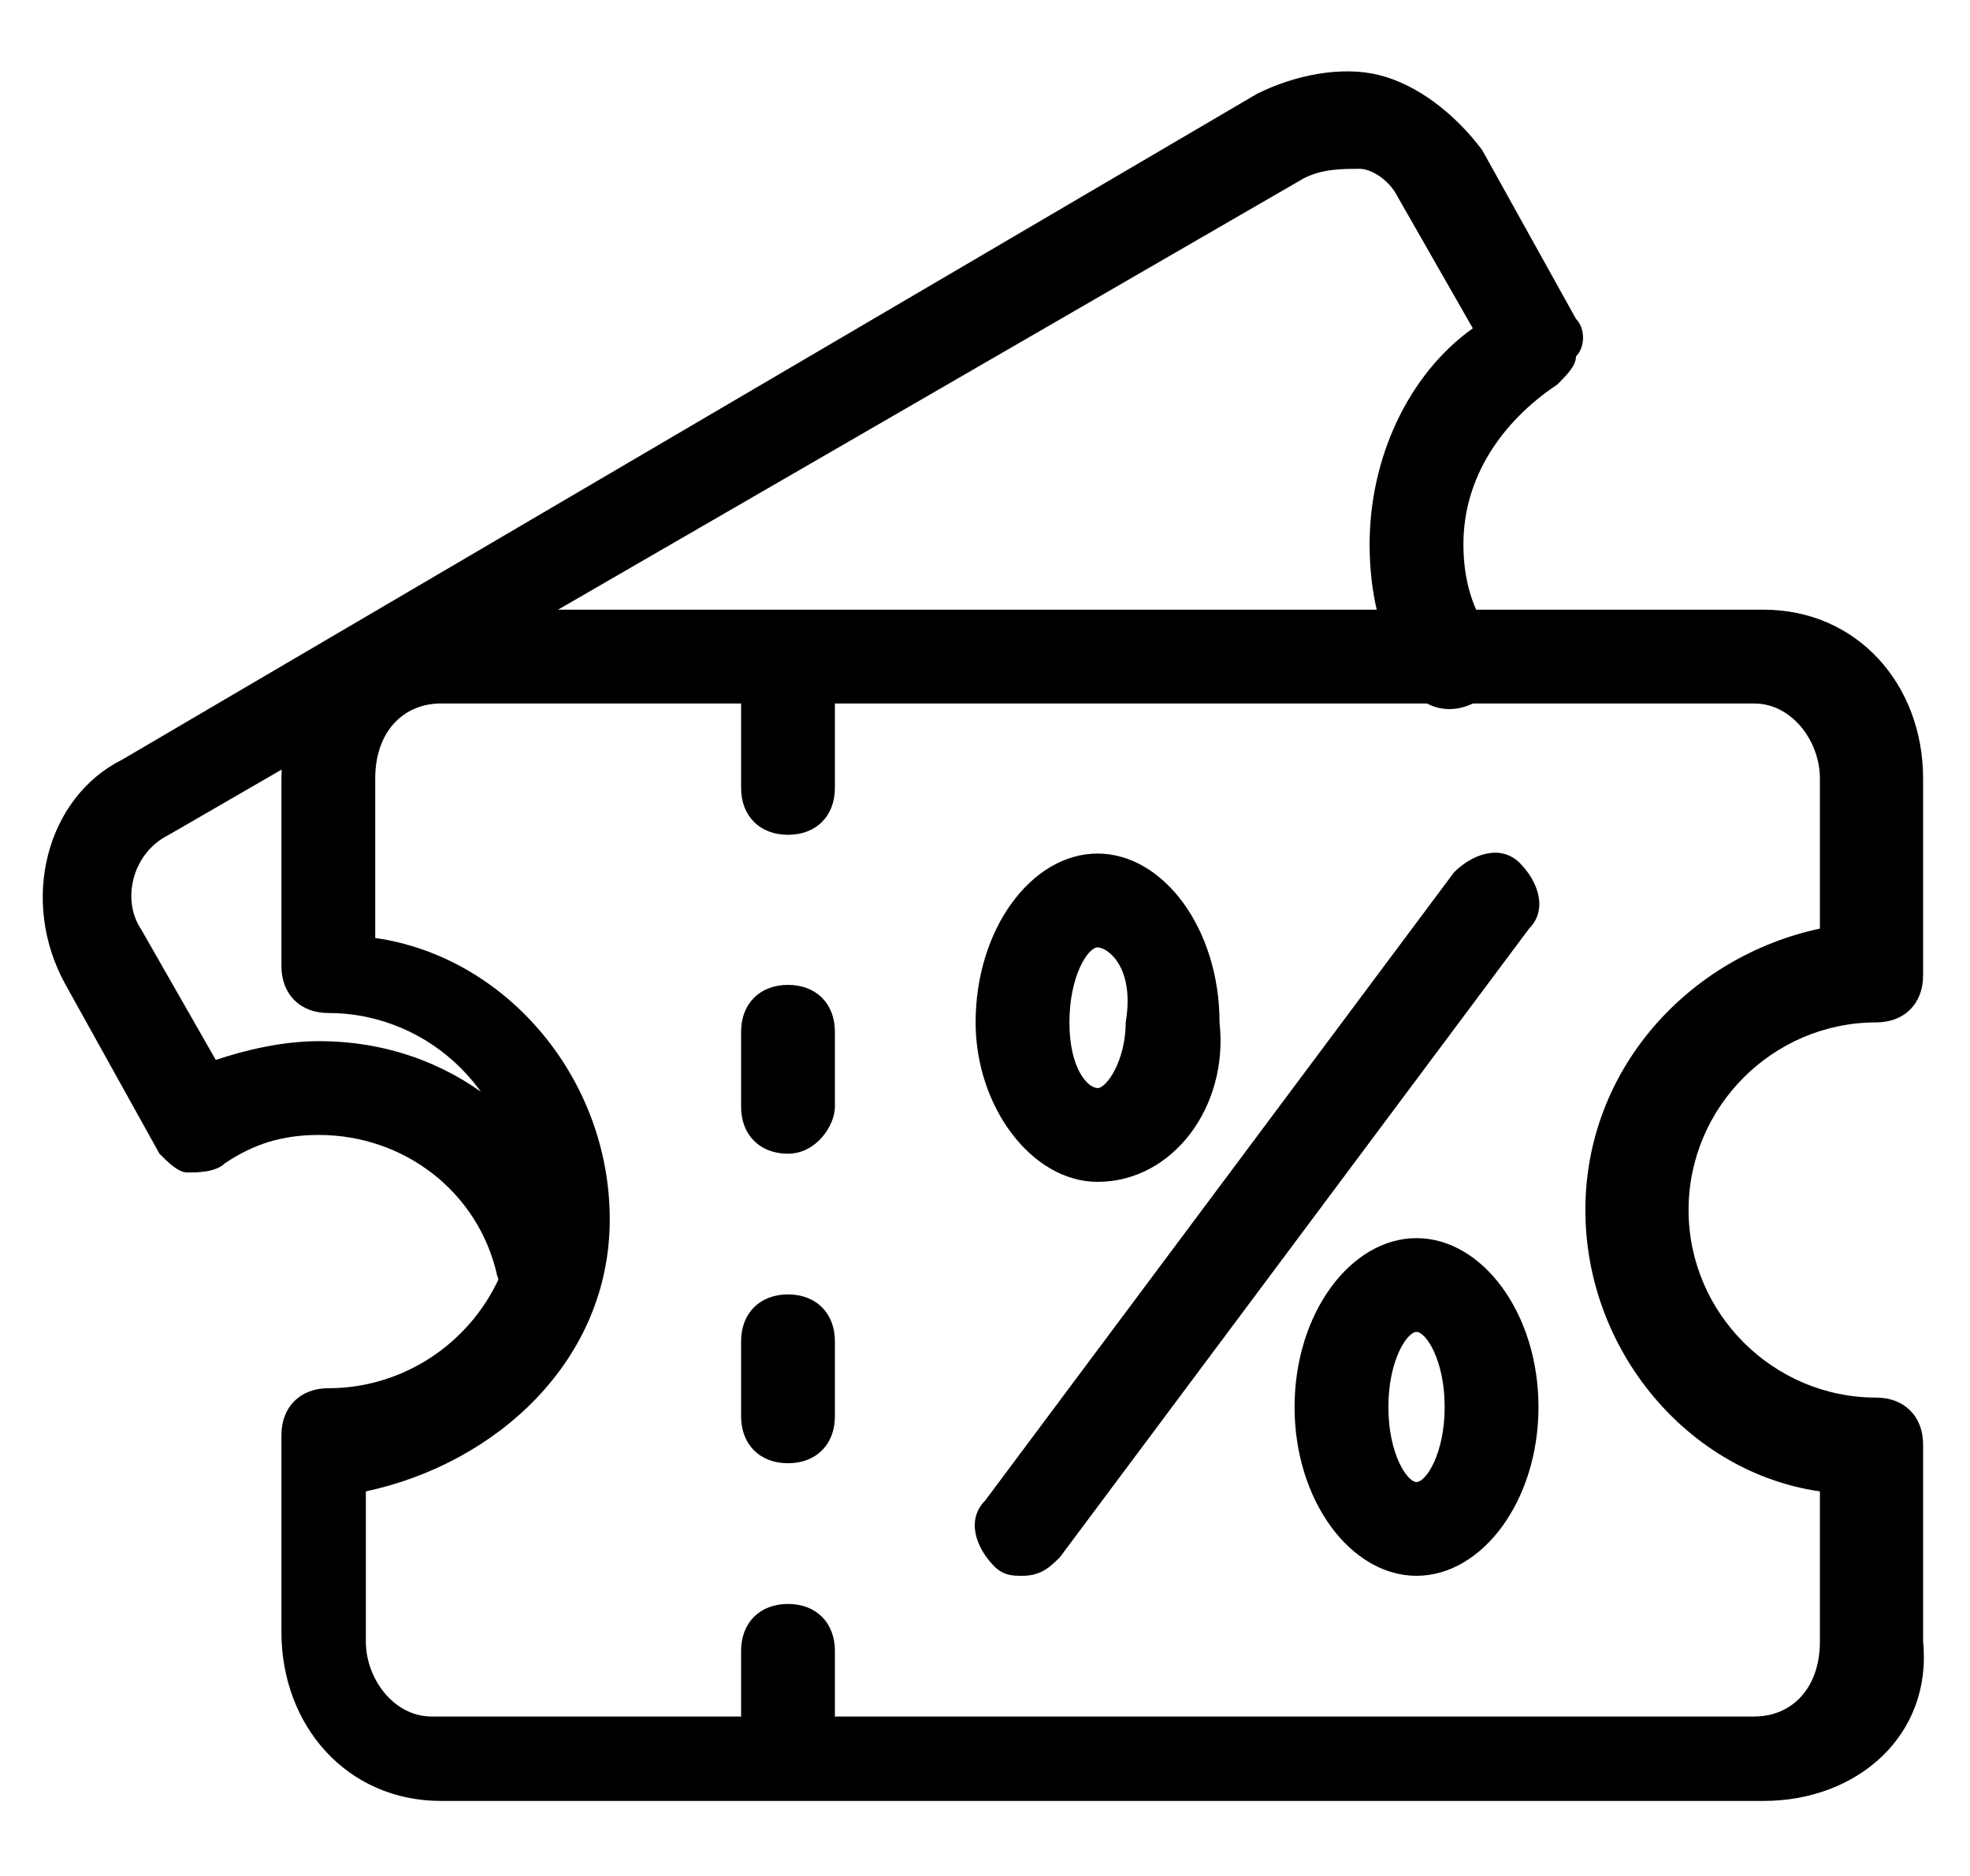 <svg xmlns="http://www.w3.org/2000/svg" viewBox="0 0 21 20">
    <path d="M5.8 14c-.2 0-.4-.1-.5-.4-.2-.9-1-1.5-1.9-1.5-.4 0-.7.1-1 .3-.1.1-.3.1-.4.1-.1 0-.2-.1-.3-.2l-1-1.8c-.5-.9-.2-2 .6-2.4L13.4 1c.4-.2.9-.3 1.3-.2.4.1.8.4 1.1.8l1 1.8c.1.1.1.3 0 .4 0 .1-.1.2-.2.3-.6.4-1 1-1 1.7 0 .4.1.7.3 1 .1.2.1.5-.2.7-.2.1-.5.1-.7-.2-.3-.5-.4-1-.4-1.5 0-.9.4-1.8 1.1-2.3l-.8-1.4c-.1-.2-.3-.3-.4-.3-.2 0-.4 0-.6.1l-12.1 7c-.4.2-.5.7-.3 1l.8 1.4c.3-.1.7-.2 1.1-.2 1.4 0 2.5.9 2.9 2.2.1.4-.1.7-.3.7h-.2z"/>
    <path d="M18.8 19.2H4.7c-1 0-1.7-.8-1.7-1.8v-2.1c0-.3.2-.5.5-.5 1.1 0 2-.9 2-2s-.9-2-2-2c-.3 0-.5-.2-.5-.5v-2c0-1 .8-1.8 1.7-1.8h14.1c1 0 1.7.8 1.7 1.8v2.1c0 .3-.2.5-.5.5-1.1 0-2 .9-2 2s.9 2 2 2c.3 0 .5.2.5.5v2.1c.1 1-.7 1.7-1.7 1.7zM3.9 15.9v1.6c0 .4.3.8.7.8h14.1c.4 0 .7-.3.7-.8v-1.6c-1.4-.2-2.5-1.5-2.5-3s1.1-2.7 2.5-3V8.3c0-.4-.3-.8-.7-.8h-14c-.4 0-.7.3-.7.8V10c1.4.2 2.5 1.5 2.5 3s-1.2 2.6-2.6 2.9z"/>
    <path d="M8.4 8.9c-.3 0-.5-.2-.5-.5v-.9c0-.3.2-.5.5-.5s.5.2.5.5v.9c0 .3-.2.5-.5.5zm0 3.4c-.3 0-.5-.2-.5-.5V11c0-.3.2-.5.5-.5s.5.2.5.5v.8c0 .2-.2.5-.5.5zm0 3.3c-.3 0-.5-.2-.5-.5v-.8c0-.3.2-.5.5-.5s.5.2.5.5v.8c0 .3-.2.5-.5.5zm0 3.3c-.3 0-.5-.2-.5-.5v-.8c0-.3.2-.5.5-.5s.5.2.5.5v.8c0 .3-.2.5-.5.5zm2.5-2.1c-.1 0-.2 0-.3-.1-.2-.2-.3-.5-.1-.7l5-6.7c.2-.2.5-.3.7-.1.2.2.3.5.1.7l-5 6.7c-.1.1-.2.2-.4.2zm.8-4.2c-.7 0-1.3-.8-1.3-1.7 0-1 .6-1.8 1.3-1.8.7 0 1.3.8 1.3 1.8.1.9-.5 1.7-1.3 1.7zm0-2.5c-.1 0-.3.3-.3.8s.2.7.3.7.3-.3.3-.7c.1-.6-.2-.8-.3-.8zm3.4 6.7c-.7 0-1.3-.8-1.3-1.8s.6-1.8 1.3-1.8c.7 0 1.3.8 1.3 1.8s-.6 1.8-1.3 1.8zm0-2.6c-.1 0-.3.3-.3.8s.2.8.3.8c.1 0 .3-.3.3-.8s-.2-.8-.3-.8z"/>
</svg>
